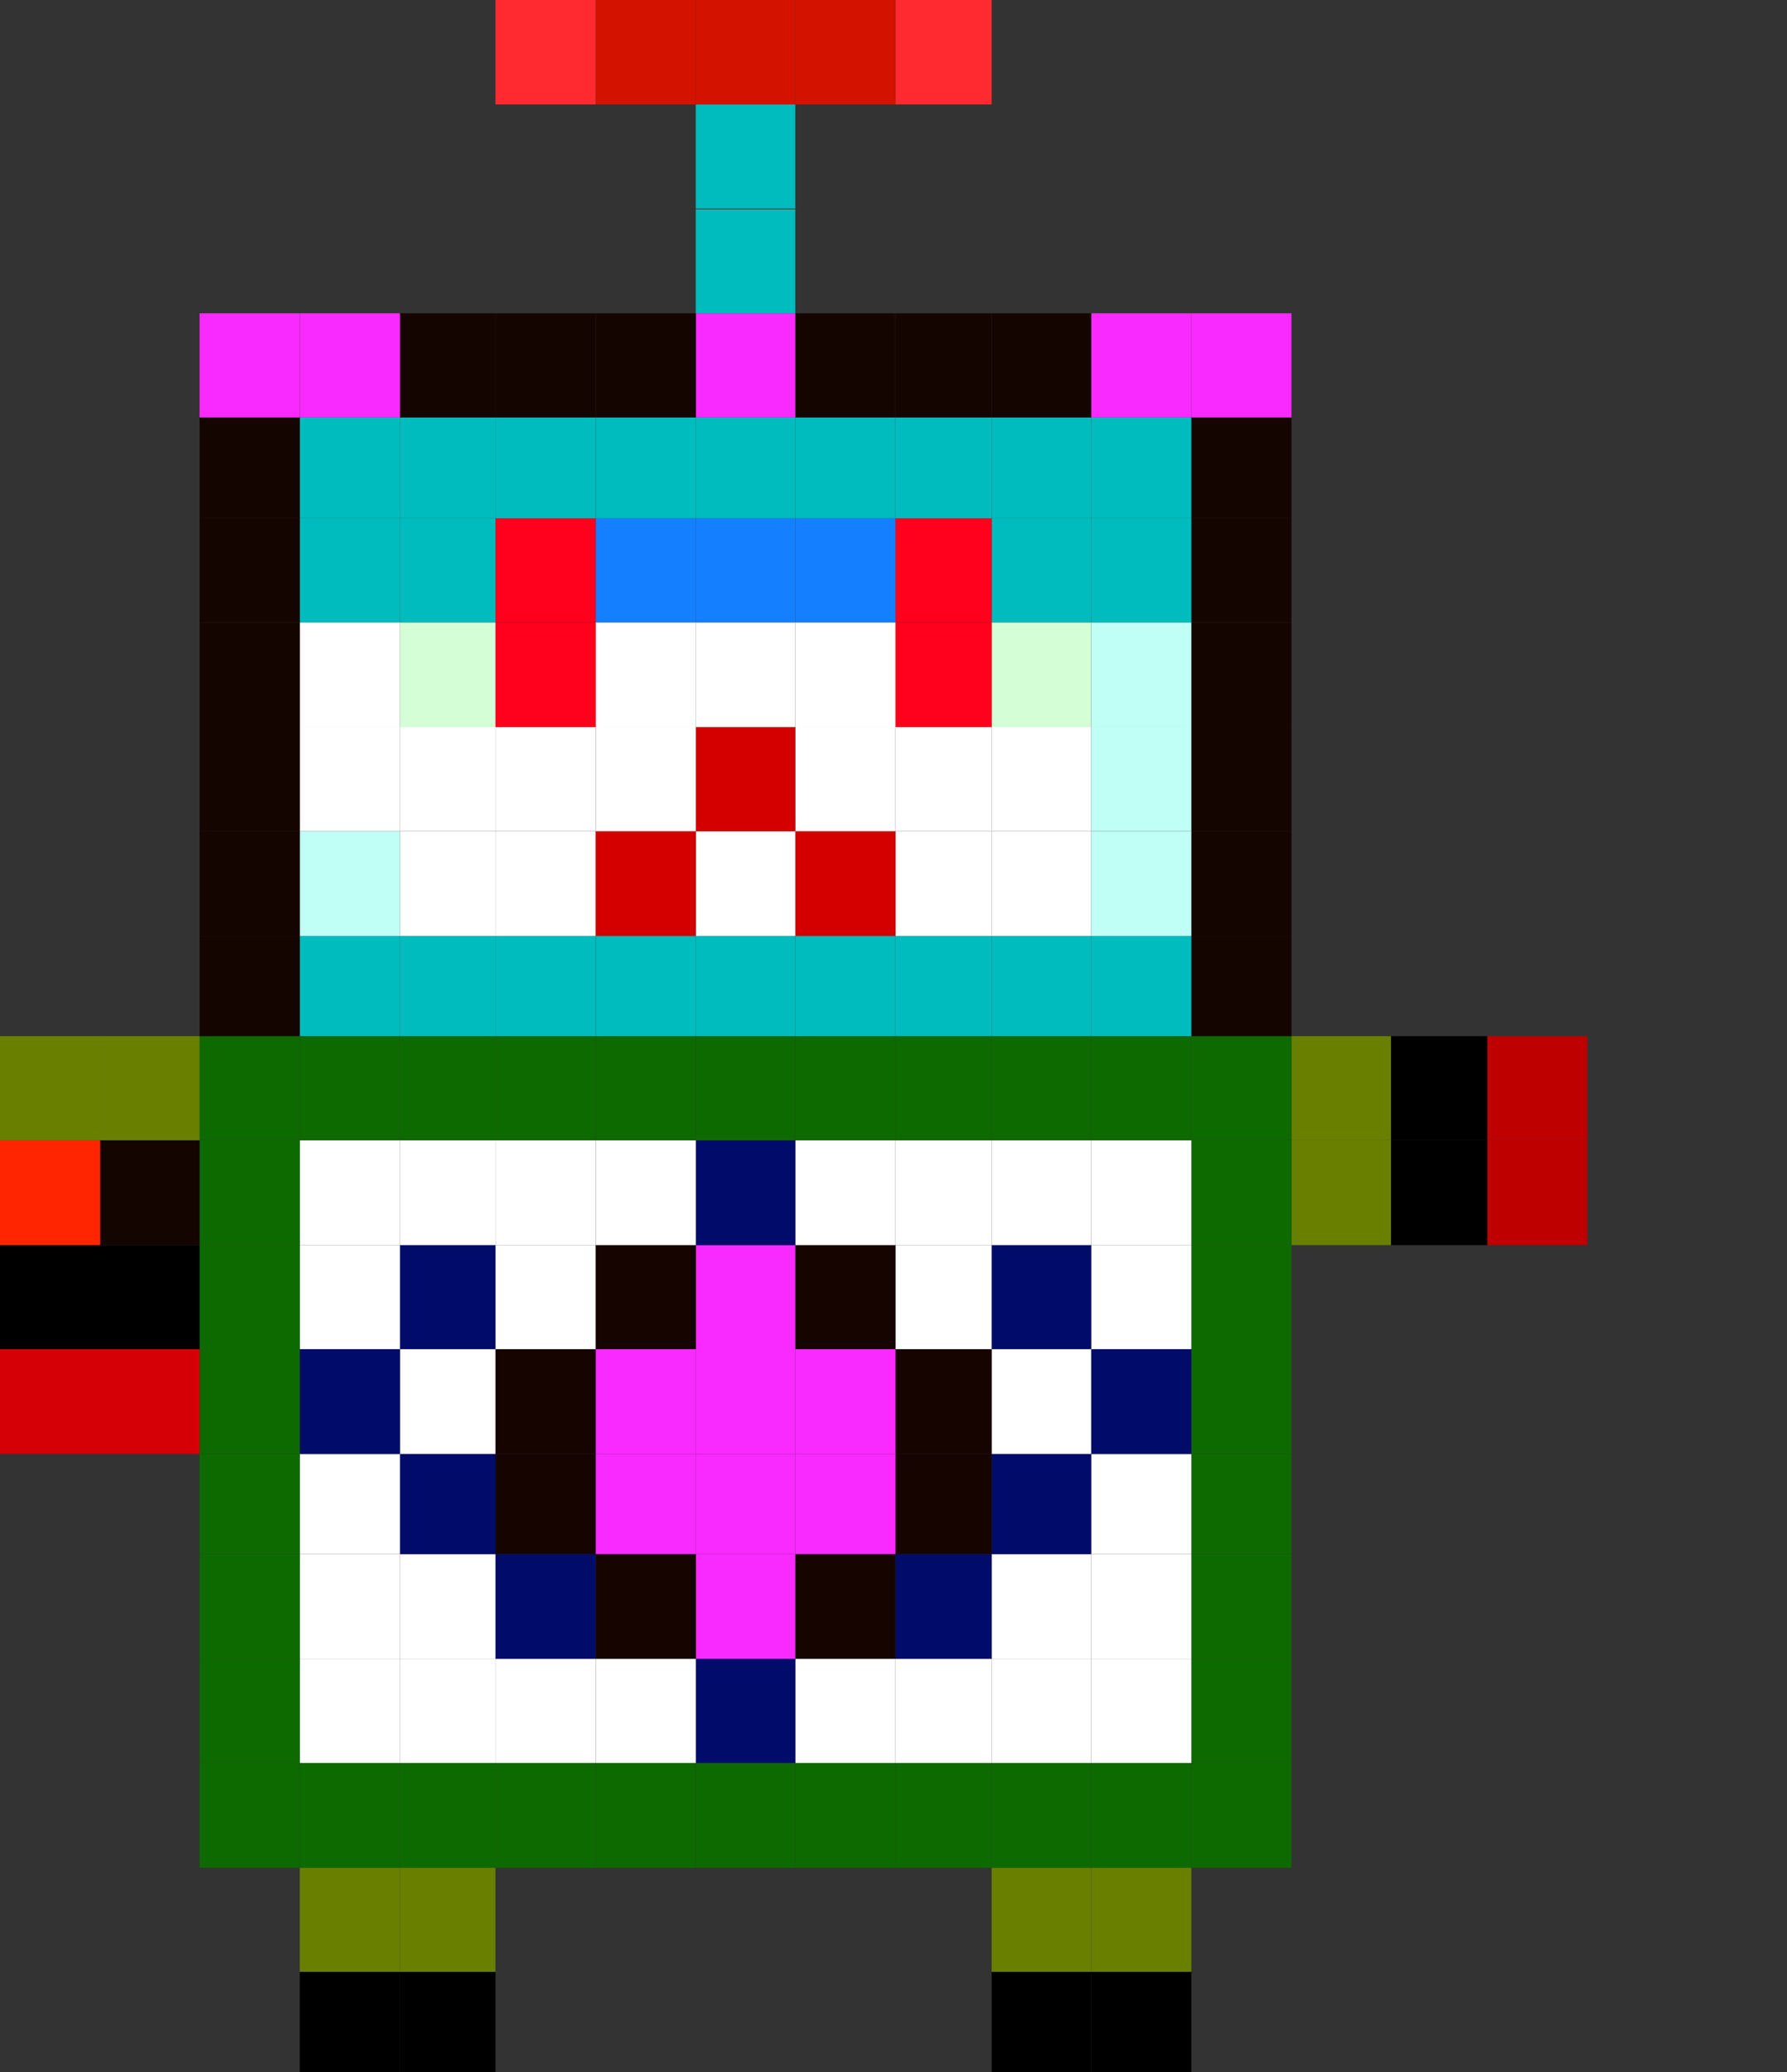 <?xml version="1.0" encoding="utf-8"?>
<!-- Generator: Adobe Illustrator 16.0.0, SVG Export Plug-In . SVG Version: 6.00 Build 0)  -->
<!DOCTYPE svg PUBLIC "-//W3C//DTD SVG 1.1//EN" "http://www.w3.org/Graphics/SVG/1.1/DTD/svg11.dtd">
<svg version="1.1" id="Layer_1" xmlns="http://www.w3.org/2000/svg" xmlns:xlink="http://www.w3.org/1999/xlink" x="0px" y="0px"
	 width="27.299px" height="31.65px" viewBox="0 0 27.299 31.65" enable-background="new 0 0 27.299 31.65" xml:space="preserve">
<rect x="0" y="0" width="27.299" height="31.65" fill="#333333" stroke="none"/>
<g>
	<g id="XMLID_1_">
		<g>
			<rect x="22.72" y="17.415" fill="#BF0000" width="1.529" height="1.601"/>
			<rect x="22.72" y="15.825" fill="#BF0000" width="1.529" height="1.59"/>
			<rect x="21.249" y="17.415" width="1.471" height="1.601"/>
			<rect x="21.249" y="15.825" width="1.471" height="1.59"/>
			<rect x="19.729" y="17.415" fill="#697F00" width="1.52" height="1.601"/>
			<rect x="19.729" y="15.825" fill="#697F00" width="1.52" height="1.59"/>
			<rect x="18.199" y="26.925" fill="#0D6A00" width="1.53" height="1.601"/>
			<rect x="18.199" y="25.335" fill="#0D6A00" width="1.53" height="1.59"/>
			<rect x="18.199" y="23.735" fill="#0D6A00" width="1.53" height="1.6"/>
			<rect x="18.199" y="22.205" fill="#0D6A00" width="1.53" height="1.53"/>
			<rect x="18.199" y="20.605" fill="#0D6A00" width="1.53" height="1.6"/>
			<rect x="18.199" y="19.015" fill="#0D6A00" width="1.53" height="1.59"/>
			<rect x="18.199" y="17.415" fill="#0D6A00" width="1.53" height="1.601"/>
			<rect x="18.199" y="15.825" fill="#0D6A00" width="1.53" height="1.59"/>
			<rect x="18.199" y="14.295" fill="#150500" width="1.53" height="1.53"/>
			<rect x="18.199" y="12.695" fill="#150500" width="1.53" height="1.6"/>
			<rect x="18.199" y="11.105" fill="#150500" width="1.53" height="1.59"/>
			<rect x="18.199" y="9.505" fill="#150500" width="1.53" height="1.6"/>
			<rect x="18.199" y="7.915" fill="#150500" width="1.53" height="1.59"/>
			<rect x="18.199" y="6.375" fill="#150500" width="1.53" height="1.54"/>
			<rect x="18.199" y="4.785" fill="#F92AFF" width="1.53" height="1.59"/>
			<rect x="16.669" y="30.115" width="1.53" height="1.54"/>
			<rect x="16.669" y="28.525" fill="#697F00" width="1.53" height="1.59"/>
			<rect x="16.669" y="26.925" fill="#0D6A00" width="1.53" height="1.601"/>
			<rect x="16.669" y="25.335" fill="#FFFFFF" width="1.53" height="1.59"/>
			<rect x="16.669" y="23.735" fill="#FFFFFF" width="1.53" height="1.6"/>
			<rect x="16.669" y="22.205" fill="#FFFFFF" width="1.53" height="1.53"/>
			<rect x="16.669" y="20.605" fill="#000B6A" width="1.53" height="1.6"/>
			<rect x="16.669" y="19.015" fill="#FFFFFF" width="1.53" height="1.59"/>
			<rect x="16.669" y="17.415" fill="#FFFFFF" width="1.53" height="1.601"/>
			<rect x="16.669" y="15.825" fill="#0D6A00" width="1.53" height="1.59"/>
			<rect x="16.669" y="14.295" fill="#00BCBF" width="1.53" height="1.53"/>
			<rect x="16.669" y="12.695" fill="#BFFFF6" width="1.53" height="1.6"/>
			<rect x="16.669" y="11.105" fill="#BFFFF6" width="1.53" height="1.59"/>
			<rect x="16.669" y="9.505" fill="#BFFFF6" width="1.53" height="1.6"/>
			<rect x="16.669" y="7.915" fill="#00BCBF" width="1.53" height="1.59"/>
			<rect x="16.669" y="6.375" fill="#00BCBF" width="1.53" height="1.54"/>
			<rect x="16.669" y="4.785" fill="#F92AFF" width="1.53" height="1.59"/>
			<rect x="15.149" y="30.115" width="1.52" height="1.54"/>
			<rect x="15.149" y="28.525" fill="#697F00" width="1.52" height="1.59"/>
			<rect x="15.149" y="26.925" fill="#0D6A00" width="1.52" height="1.601"/>
			<rect x="15.149" y="25.335" fill="#FFFFFF" width="1.52" height="1.59"/>
			<rect x="15.149" y="23.735" fill="#FFFFFF" width="1.52" height="1.6"/>
			<rect x="15.149" y="22.205" fill="#000B6A" width="1.52" height="1.53"/>
			<rect x="15.149" y="20.605" fill="#FFFFFF" width="1.52" height="1.6"/>
			<rect x="15.149" y="19.015" fill="#000B6A" width="1.52" height="1.59"/>
			<rect x="15.149" y="17.415" fill="#FFFFFF" width="1.52" height="1.601"/>
			<rect x="15.149" y="15.825" fill="#0D6A00" width="1.52" height="1.59"/>
			<rect x="15.149" y="14.295" fill="#00BCBF" width="1.52" height="1.53"/>
			<rect x="15.149" y="12.695" fill="#FFFFFF" width="1.52" height="1.6"/>
			<rect x="15.149" y="11.105" fill="#FFFFFF" width="1.52" height="1.59"/>
			<rect x="15.149" y="9.505" fill="#D4FFD6" width="1.52" height="1.6"/>
			<rect x="15.149" y="7.915" fill="#00BCBF" width="1.52" height="1.59"/>
			<rect x="15.149" y="6.375" fill="#00BCBF" width="1.52" height="1.54"/>
			<rect x="15.149" y="4.785" fill="#150500" width="1.52" height="1.59"/>
			<rect x="13.679" y="26.925" fill="#0D6A00" width="1.47" height="1.601"/>
			<rect x="13.679" y="25.335" fill="#FFFFFF" width="1.47" height="1.59"/>
			<rect x="13.679" y="23.735" fill="#000B6A" width="1.47" height="1.6"/>
			<rect x="13.679" y="22.205" fill="#150400" width="1.47" height="1.53"/>
			<rect x="13.679" y="20.605" fill="#150400" width="1.47" height="1.6"/>
			<rect x="13.679" y="19.015" fill="#FFFFFF" width="1.47" height="1.59"/>
			<rect x="13.679" y="17.415" fill="#FFFFFF" width="1.47" height="1.601"/>
			<rect x="13.679" y="15.825" fill="#0D6A00" width="1.47" height="1.59"/>
			<rect x="13.679" y="14.295" fill="#00BCBF" width="1.47" height="1.53"/>
			<rect x="13.679" y="12.695" fill="#FFFFFF" width="1.47" height="1.6"/>
			<rect x="13.679" y="11.105" fill="#FFFFFF" width="1.47" height="1.59"/>
			<rect x="13.679" y="9.505" fill="#FF001D" width="1.47" height="1.6"/>
			<rect x="13.679" y="7.915" fill="#FF001D" width="1.47" height="1.59"/>
			<rect x="13.679" y="6.375" fill="#00BCBF" width="1.47" height="1.54"/>
			<rect x="13.679" y="4.785" fill="#150500" width="1.47" height="1.59"/>
			<rect x="13.679" y="-0.005" fill="#FF2A30" width="1.47" height="1.6"/>
			<rect x="12.149" y="26.925" fill="#0D6A00" width="1.53" height="1.601"/>
			<rect x="12.149" y="25.335" fill="#FFFFFF" width="1.53" height="1.59"/>
			<rect x="12.149" y="23.735" fill="#150400" width="1.53" height="1.6"/>
			<rect x="12.149" y="22.205" fill="#F92AFF" width="1.53" height="1.53"/>
			<rect x="12.149" y="20.605" fill="#F92AFF" width="1.53" height="1.6"/>
			<rect x="12.149" y="19.015" fill="#150400" width="1.53" height="1.59"/>
			<rect x="12.149" y="17.415" fill="#FFFFFF" width="1.53" height="1.601"/>
			<rect x="12.149" y="15.825" fill="#0D6A00" width="1.53" height="1.59"/>
			<rect x="12.149" y="14.295" fill="#00BCBF" width="1.53" height="1.53"/>
			<rect x="12.149" y="12.695" fill="#D40000" width="1.53" height="1.6"/>
			<rect x="12.149" y="11.105" fill="#FFFFFF" width="1.53" height="1.59"/>
			<rect x="12.149" y="9.505" fill="#FFFFFF" width="1.53" height="1.6"/>
			<rect x="12.149" y="7.915" fill="#1580FF" width="1.53" height="1.59"/>
			<rect x="12.149" y="6.375" fill="#00BCBF" width="1.53" height="1.54"/>
			<rect x="12.149" y="4.785" fill="#150500" width="1.53" height="1.59"/>
			<rect x="12.149" y="-0.005" fill="#D41200" width="1.53" height="1.6"/>
			<rect x="10.629" y="26.925" fill="#0D6A00" width="1.52" height="1.601"/>
			<rect x="10.629" y="25.335" fill="#000B6A" width="1.52" height="1.59"/>
			<rect x="10.629" y="23.735" fill="#F92AFF" width="1.52" height="1.6"/>
			<rect x="10.629" y="22.205" fill="#F92AFF" width="1.52" height="1.53"/>
			<rect x="10.629" y="20.605" fill="#F92AFF" width="1.52" height="1.6"/>
			<rect x="10.629" y="19.015" fill="#F92AFF" width="1.52" height="1.59"/>
			<rect x="10.629" y="17.415" fill="#000B6A" width="1.52" height="1.601"/>
			<rect x="10.629" y="15.825" fill="#0D6A00" width="1.52" height="1.59"/>
			<rect x="10.629" y="14.295" fill="#00BCBF" width="1.52" height="1.53"/>
			<rect x="10.629" y="12.695" fill="#FFFFFF" width="1.52" height="1.6"/>
			<rect x="10.629" y="11.105" fill="#D40000" width="1.52" height="1.59"/>
			<rect x="10.629" y="9.505" fill="#FFFFFF" width="1.52" height="1.6"/>
			<rect x="10.629" y="7.915" fill="#1580FF" width="1.52" height="1.59"/>
			<rect x="10.629" y="6.375" fill="#00BCBF" width="1.52" height="1.54"/>
			<rect x="10.629" y="4.785" fill="#F92AFF" width="1.52" height="1.59"/>
			<rect x="10.629" y="3.195" fill="#00BCBF" width="1.52" height="1.59"/>
			<rect x="10.629" y="3.185" fill="#A92200" width="1.52" height="0.01"/>
			<rect x="10.629" y="1.595" fill="#00BCBF" width="1.52" height="1.59"/>
			<rect x="10.629" y="-0.005" fill="#D41200" width="1.52" height="1.6"/>
			<rect x="9.1" y="26.925" fill="#0D6A00" width="1.53" height="1.601"/>
			<rect x="9.1" y="25.335" fill="#FFFFFF" width="1.53" height="1.59"/>
			<rect x="9.1" y="23.735" fill="#150400" width="1.53" height="1.6"/>
			<rect x="9.1" y="22.205" fill="#F92AFF" width="1.53" height="1.53"/>
			<rect x="9.1" y="20.605" fill="#F92AFF" width="1.53" height="1.6"/>
			<rect x="9.1" y="19.015" fill="#150400" width="1.53" height="1.59"/>
			<rect x="9.1" y="17.415" fill="#FFFFFF" width="1.53" height="1.601"/>
			<rect x="9.1" y="15.825" fill="#0D6A00" width="1.53" height="1.59"/>
			<rect x="9.1" y="14.295" fill="#00BCBF" width="1.53" height="1.53"/>
			<rect x="9.1" y="12.695" fill="#D40000" width="1.53" height="1.6"/>
			<rect x="9.1" y="11.105" fill="#FFFFFF" width="1.53" height="1.59"/>
			<rect x="9.1" y="9.505" fill="#FFFFFF" width="1.53" height="1.6"/>
			<rect x="9.1" y="7.915" fill="#1580FF" width="1.53" height="1.59"/>
			<rect x="9.1" y="6.375" fill="#00BCBF" width="1.53" height="1.54"/>
			<rect x="9.1" y="4.785" fill="#150500" width="1.53" height="1.59"/>
			<rect x="9.1" y="-0.005" fill="#D41200" width="1.53" height="1.6"/>
			<rect x="7.569" y="26.925" fill="#0D6A00" width="1.53" height="1.601"/>
			<rect x="7.569" y="25.335" fill="#FFFFFF" width="1.53" height="1.59"/>
			<rect x="7.569" y="23.735" fill="#000B6A" width="1.53" height="1.6"/>
			<rect x="7.569" y="22.205" fill="#150400" width="1.53" height="1.53"/>
			<rect x="7.569" y="20.605" fill="#150400" width="1.53" height="1.6"/>
			<rect x="7.569" y="19.015" fill="#FFFFFF" width="1.53" height="1.59"/>
			<rect x="7.569" y="17.415" fill="#FFFFFF" width="1.53" height="1.601"/>
			<rect x="7.569" y="15.825" fill="#0D6A00" width="1.53" height="1.59"/>
			<rect x="7.569" y="14.295" fill="#00BCBF" width="1.53" height="1.53"/>
			<rect x="7.569" y="12.695" fill="#FFFFFF" width="1.53" height="1.6"/>
			<rect x="7.569" y="11.105" fill="#FFFFFF" width="1.53" height="1.59"/>
			<rect x="7.569" y="9.505" fill="#FF001D" width="1.53" height="1.6"/>
			<rect x="7.569" y="7.915" fill="#FF001D" width="1.53" height="1.59"/>
			<rect x="7.569" y="6.375" fill="#00BCBF" width="1.53" height="1.54"/>
			<rect x="7.569" y="4.785" fill="#150500" width="1.53" height="1.59"/>
			<rect x="7.569" y="-0.005" fill="#FF2A30" width="1.53" height="1.6"/>
			<rect x="6.109" y="30.115" width="1.46" height="1.54"/>
			<rect x="6.109" y="28.525" fill="#697F00" width="1.46" height="1.59"/>
			<rect x="6.109" y="26.925" fill="#0D6A00" width="1.46" height="1.601"/>
			<rect x="6.109" y="25.335" fill="#FFFFFF" width="1.46" height="1.59"/>
			<rect x="6.109" y="23.735" fill="#FFFFFF" width="1.46" height="1.6"/>
			<rect x="6.109" y="22.205" fill="#000B6A" width="1.46" height="1.53"/>
			<rect x="6.109" y="20.605" fill="#FFFFFF" width="1.46" height="1.6"/>
			<rect x="6.109" y="19.015" fill="#000B6A" width="1.46" height="1.59"/>
			<rect x="6.109" y="17.415" fill="#FFFFFF" width="1.46" height="1.601"/>
			<rect x="6.109" y="15.825" fill="#0D6A00" width="1.46" height="1.59"/>
			<rect x="6.109" y="14.295" fill="#00BCBF" width="1.46" height="1.53"/>
			<rect x="6.109" y="12.695" fill="#FFFFFF" width="1.46" height="1.6"/>
			<rect x="6.109" y="11.105" fill="#FFFFFF" width="1.46" height="1.59"/>
			<rect x="6.109" y="9.505" fill="#D4FFD6" width="1.46" height="1.6"/>
			<rect x="6.109" y="7.915" fill="#00BCBF" width="1.46" height="1.59"/>
			<rect x="6.109" y="6.375" fill="#00BCBF" width="1.46" height="1.54"/>
			<rect x="6.109" y="4.785" fill="#150500" width="1.46" height="1.59"/>
			<rect x="4.58" y="30.115" width="1.53" height="1.54"/>
			<rect x="4.58" y="28.525" fill="#697F00" width="1.53" height="1.59"/>
			<rect x="4.58" y="26.925" fill="#0D6A00" width="1.53" height="1.601"/>
			<rect x="4.58" y="25.335" fill="#FFFFFF" width="1.53" height="1.59"/>
			<rect x="4.58" y="23.735" fill="#FFFFFF" width="1.53" height="1.6"/>
			<rect x="4.58" y="22.205" fill="#FFFFFF" width="1.53" height="1.53"/>
			<rect x="4.58" y="20.605" fill="#000B6A" width="1.53" height="1.6"/>
			<rect x="4.58" y="19.015" fill="#FFFFFF" width="1.53" height="1.59"/>
			<rect x="4.58" y="17.415" fill="#FFFFFF" width="1.53" height="1.601"/>
			<rect x="4.58" y="15.825" fill="#0D6A00" width="1.53" height="1.59"/>
			<rect x="4.58" y="14.295" fill="#00BCBF" width="1.53" height="1.53"/>
			<rect x="4.58" y="12.695" fill="#BFFFF6" width="1.53" height="1.6"/>
			<rect x="4.58" y="11.105" fill="#FFFFFF" width="1.53" height="1.59"/>
			<rect x="4.58" y="9.505" fill="#FFFFFF" width="1.53" height="1.6"/>
			<rect x="4.58" y="7.915" fill="#00BCBF" width="1.53" height="1.59"/>
			<rect x="4.58" y="6.375" fill="#00BCBF" width="1.53" height="1.54"/>
			<rect x="4.58" y="4.785" fill="#F92AFF" width="1.53" height="1.59"/>
			<rect x="3.049" y="26.925" fill="#0D6A00" width="1.53" height="1.601"/>
			<rect x="3.049" y="25.335" fill="#0D6A00" width="1.53" height="1.59"/>
			<rect x="3.049" y="23.735" fill="#0D6A00" width="1.53" height="1.6"/>
			<rect x="3.049" y="22.205" fill="#0D6A00" width="1.53" height="1.53"/>
			<rect x="3.049" y="20.605" fill="#0D6A00" width="1.53" height="1.6"/>
			<rect x="3.049" y="19.015" fill="#0D6A00" width="1.53" height="1.59"/>
			<rect x="3.049" y="17.415" fill="#0D6A00" width="1.53" height="1.601"/>
			<rect x="3.049" y="15.825" fill="#0D6A00" width="1.53" height="1.59"/>
			<rect x="3.049" y="14.295" fill="#150500" width="1.53" height="1.53"/>
			<rect x="3.049" y="12.695" fill="#150500" width="1.53" height="1.6"/>
			<rect x="3.049" y="11.105" fill="#150500" width="1.53" height="1.59"/>
			<rect x="3.049" y="9.505" fill="#150500" width="1.53" height="1.6"/>
			<rect x="3.049" y="7.915" fill="#150500" width="1.53" height="1.59"/>
			<rect x="3.049" y="6.375" fill="#150500" width="1.53" height="1.54"/>
			<rect x="3.049" y="4.785" fill="#F92AFF" width="1.53" height="1.59"/>
			<rect x="1.529" y="20.605" fill="#D40006" width="1.52" height="1.6"/>
			<rect x="1.529" y="19.015" width="1.52" height="1.59"/>
			<rect x="1.529" y="17.415" fill="#150500" width="1.52" height="1.601"/>
			<rect x="1.529" y="15.825" fill="#697F00" width="1.52" height="1.59"/>
			<rect x="0" y="20.605" fill="#D40006" width="1.53" height="1.6"/>
			<rect x="0" y="19.015" width="1.53" height="1.59"/>
			<rect x="0" y="17.415" fill="#FF2500" width="1.53" height="1.601"/>
			<rect x="0" y="15.825" fill="#697F00" width="1.53" height="1.59"/>
		</g>
		<g>
		</g>
	</g>
</g>
</svg>
